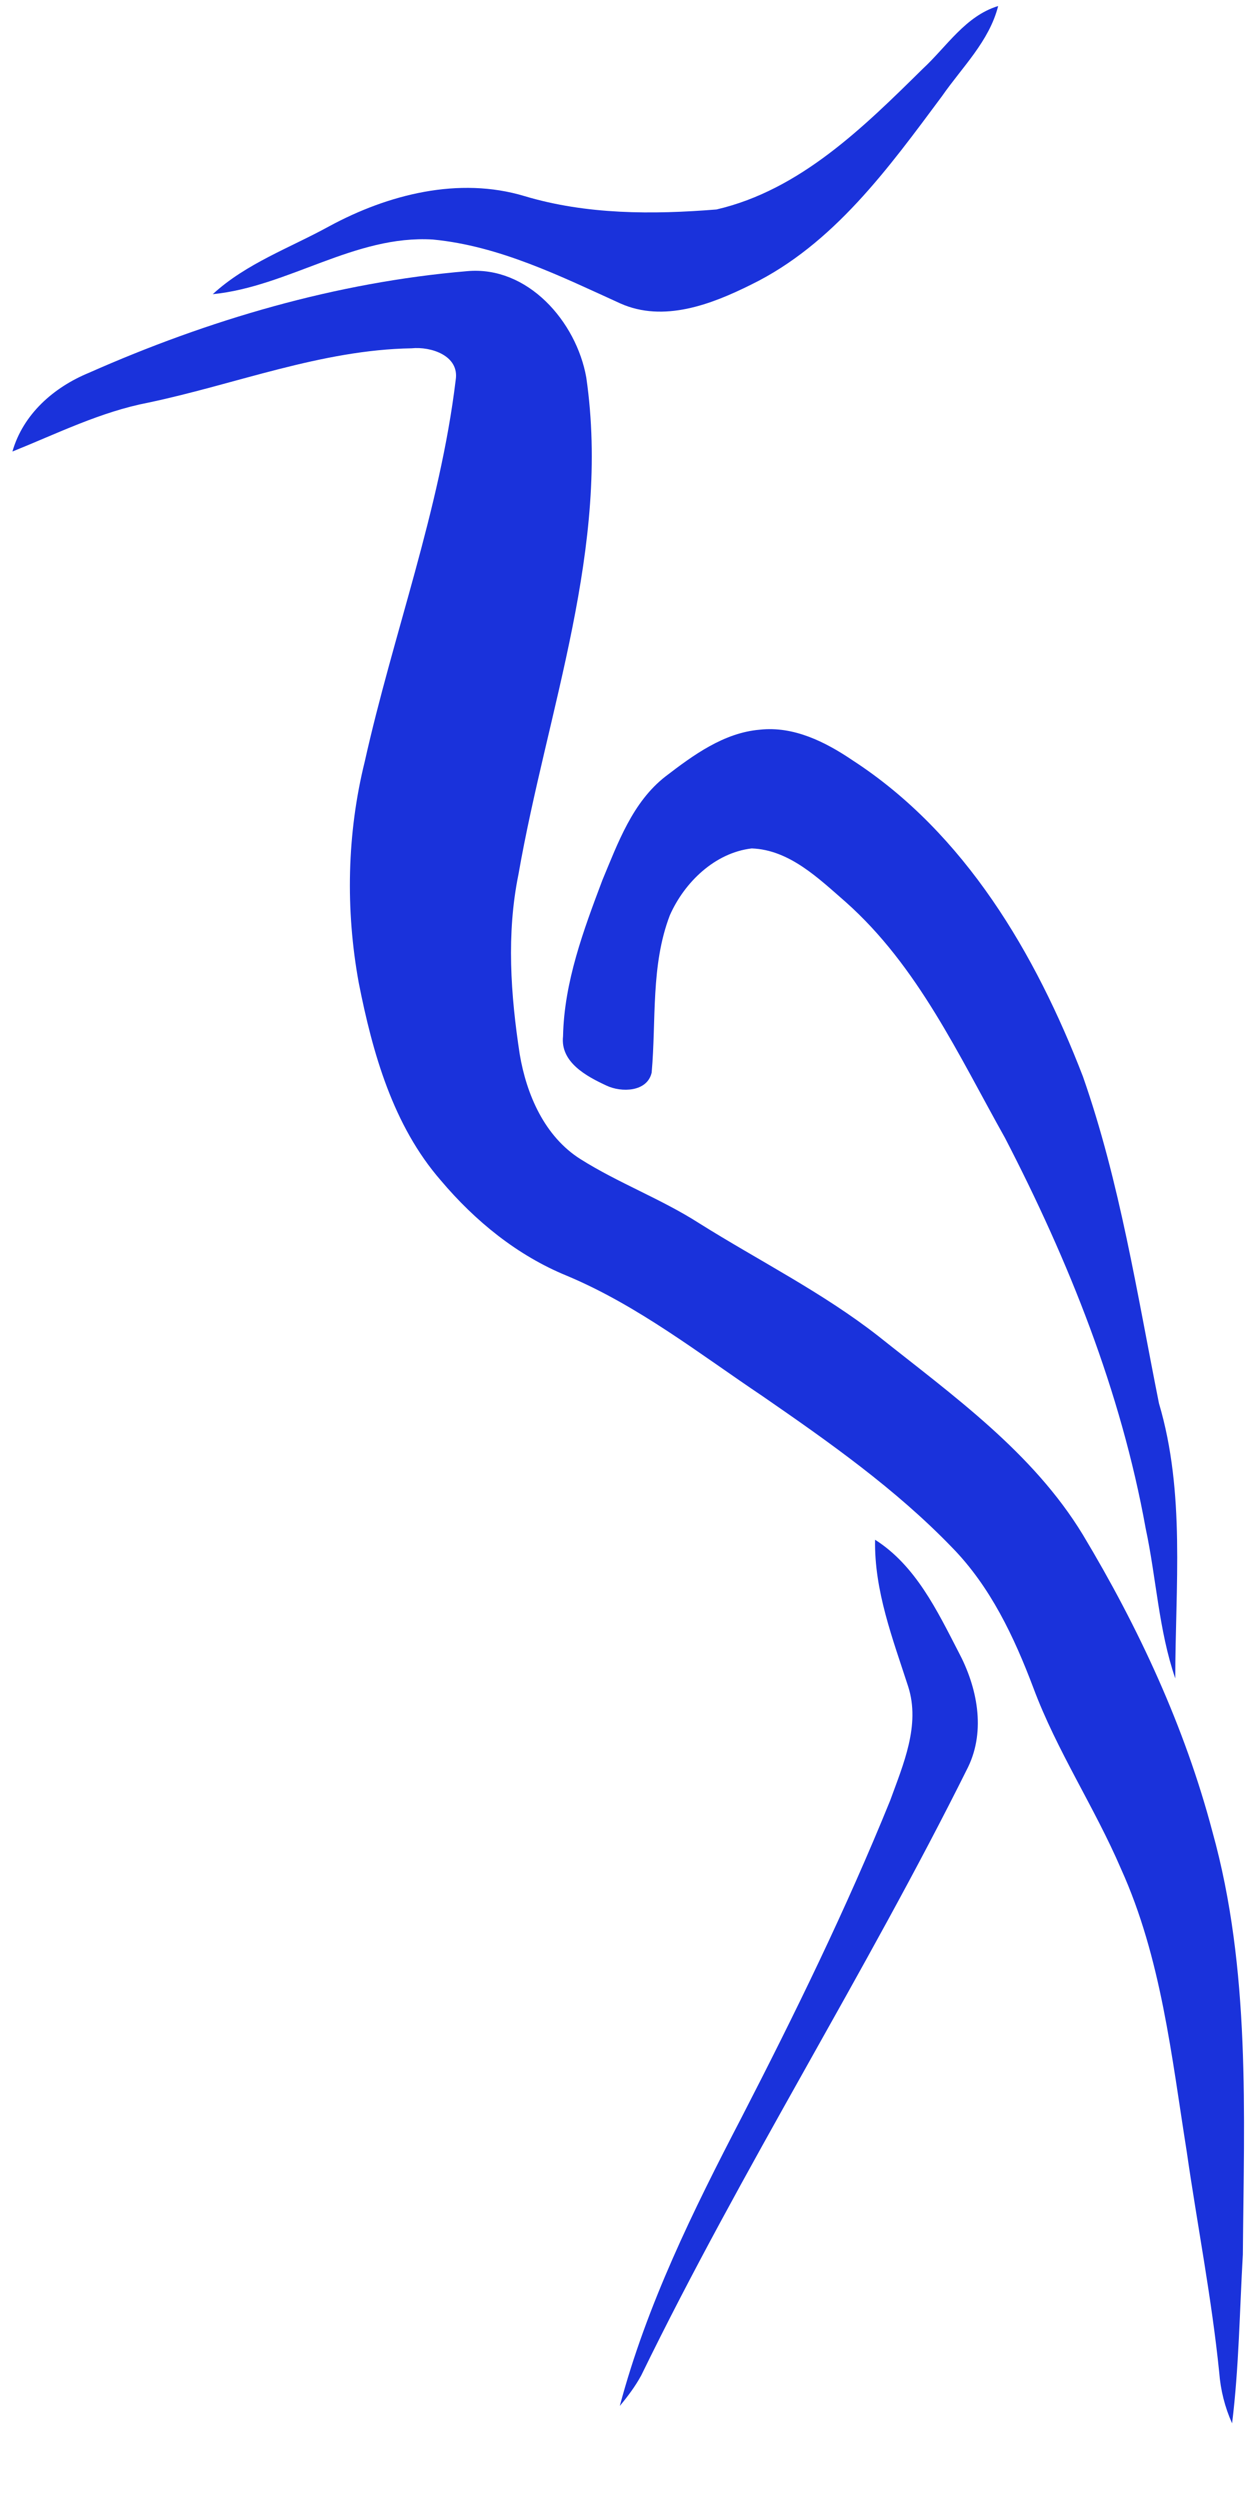 <?xml version="1.0" encoding="UTF-8" ?>
<!DOCTYPE svg PUBLIC "-//W3C//DTD SVG 1.1//EN" "http://www.w3.org/Graphics/SVG/1.1/DTD/svg11.dtd">
<svg width="159pt" height="316pt" viewBox="0 0 159 316" version="1.1" xmlns="http://www.w3.org/2000/svg">
<g id="#ffffffff">
</g>
<g id="#1a32dbff">
<path fill="#1a32db" opacity="1.00" d=" M 116.72 8.70 C 119.75 5.90 122.12 2.02 126.26 0.76 C 125.13 5.22 121.71 8.48 119.16 12.15 C 112.41 21.22 105.43 30.90 94.99 35.99 C 89.99 38.48 83.94 40.80 78.47 38.36 C 70.88 34.91 63.18 31.09 54.76 30.28 C 44.87 29.68 36.50 36.23 26.91 37.19 C 31.15 33.29 36.67 31.34 41.65 28.60 C 49.08 24.58 58.04 22.29 66.35 24.79 C 74.19 27.14 82.55 27.13 90.63 26.48 C 101.21 24.02 109.23 16.08 116.72 8.70 Z" />
<path fill="#1a32db" opacity="1.00" d=" M 11.24 47.13 C 26.37 40.43 42.52 35.68 59.06 34.28 C 66.74 33.56 72.91 40.66 74.16 47.72 C 77.26 69.13 69.21 89.75 65.58 110.54 C 64.05 118.03 64.59 125.75 65.74 133.26 C 66.60 138.38 68.89 143.67 73.43 146.53 C 78.24 149.56 83.62 151.55 88.42 154.62 C 95.99 159.37 104.04 163.38 111.10 168.90 C 120.50 176.39 130.63 183.57 136.98 194.02 C 144.03 205.76 149.87 218.31 153.37 231.58 C 158.20 248.95 157.36 267.16 157.21 285.00 C 156.80 292.11 156.72 299.26 155.85 306.34 C 154.93 304.30 154.39 302.12 154.22 299.90 C 153.27 290.53 151.45 281.29 150.11 271.98 C 148.19 259.91 146.89 247.49 141.80 236.25 C 138.45 228.45 133.68 221.33 130.71 213.36 C 128.28 206.93 125.27 200.55 120.40 195.59 C 113.28 188.22 104.86 182.29 96.47 176.50 C 88.42 171.10 80.70 165.04 71.70 161.27 C 65.44 158.71 60.10 154.36 55.76 149.22 C 49.71 142.27 47.13 133.11 45.38 124.25 C 43.69 115.01 43.88 105.38 46.14 96.26 C 49.74 80.13 55.65 64.50 57.64 48.04 C 58.14 44.95 54.51 43.78 52.06 44.03 C 40.63 44.22 29.83 48.57 18.75 50.90 C 12.72 52.06 7.22 54.81 1.57 57.08 C 2.93 52.34 6.80 48.96 11.24 47.13 Z" />
<path fill="#1a32db" opacity="1.00" d=" M 84.18 98.15 C 87.70 95.45 91.55 92.63 96.11 92.24 C 100.39 91.77 104.40 93.78 107.84 96.11 C 122.06 105.33 131.01 120.60 136.98 136.08 C 141.67 149.47 143.83 163.54 146.60 177.40 C 149.95 188.69 148.67 200.58 148.66 212.17 C 146.56 206.05 146.27 199.52 144.92 193.22 C 141.80 175.91 135.19 159.41 127.12 143.84 C 121.26 133.40 116.10 122.13 106.98 114.03 C 103.56 111.06 99.88 107.43 95.09 107.25 C 90.42 107.80 86.58 111.53 84.73 115.70 C 82.30 122.04 83.02 128.97 82.43 135.59 C 81.87 138.05 78.60 138.13 76.71 137.23 C 74.19 136.06 70.85 134.28 71.22 130.99 C 71.36 124.13 73.81 117.59 76.20 111.25 C 78.17 106.54 80.01 101.39 84.18 98.15 Z" />
<path fill="#1a32db" opacity="1.00" d=" M 110.69 194.64 C 115.82 197.90 118.54 203.60 121.24 208.82 C 123.60 213.24 124.72 218.70 122.45 223.39 C 109.48 249.45 93.87 274.11 81.11 300.28 C 80.36 301.66 79.41 302.93 78.40 304.14 C 81.80 291.36 87.69 279.42 93.77 267.73 C 100.54 254.60 107.04 241.30 112.60 227.60 C 114.25 223.05 116.44 218.09 114.88 213.21 C 112.93 207.18 110.57 201.09 110.69 194.64 Z" />
</g>
</svg>
